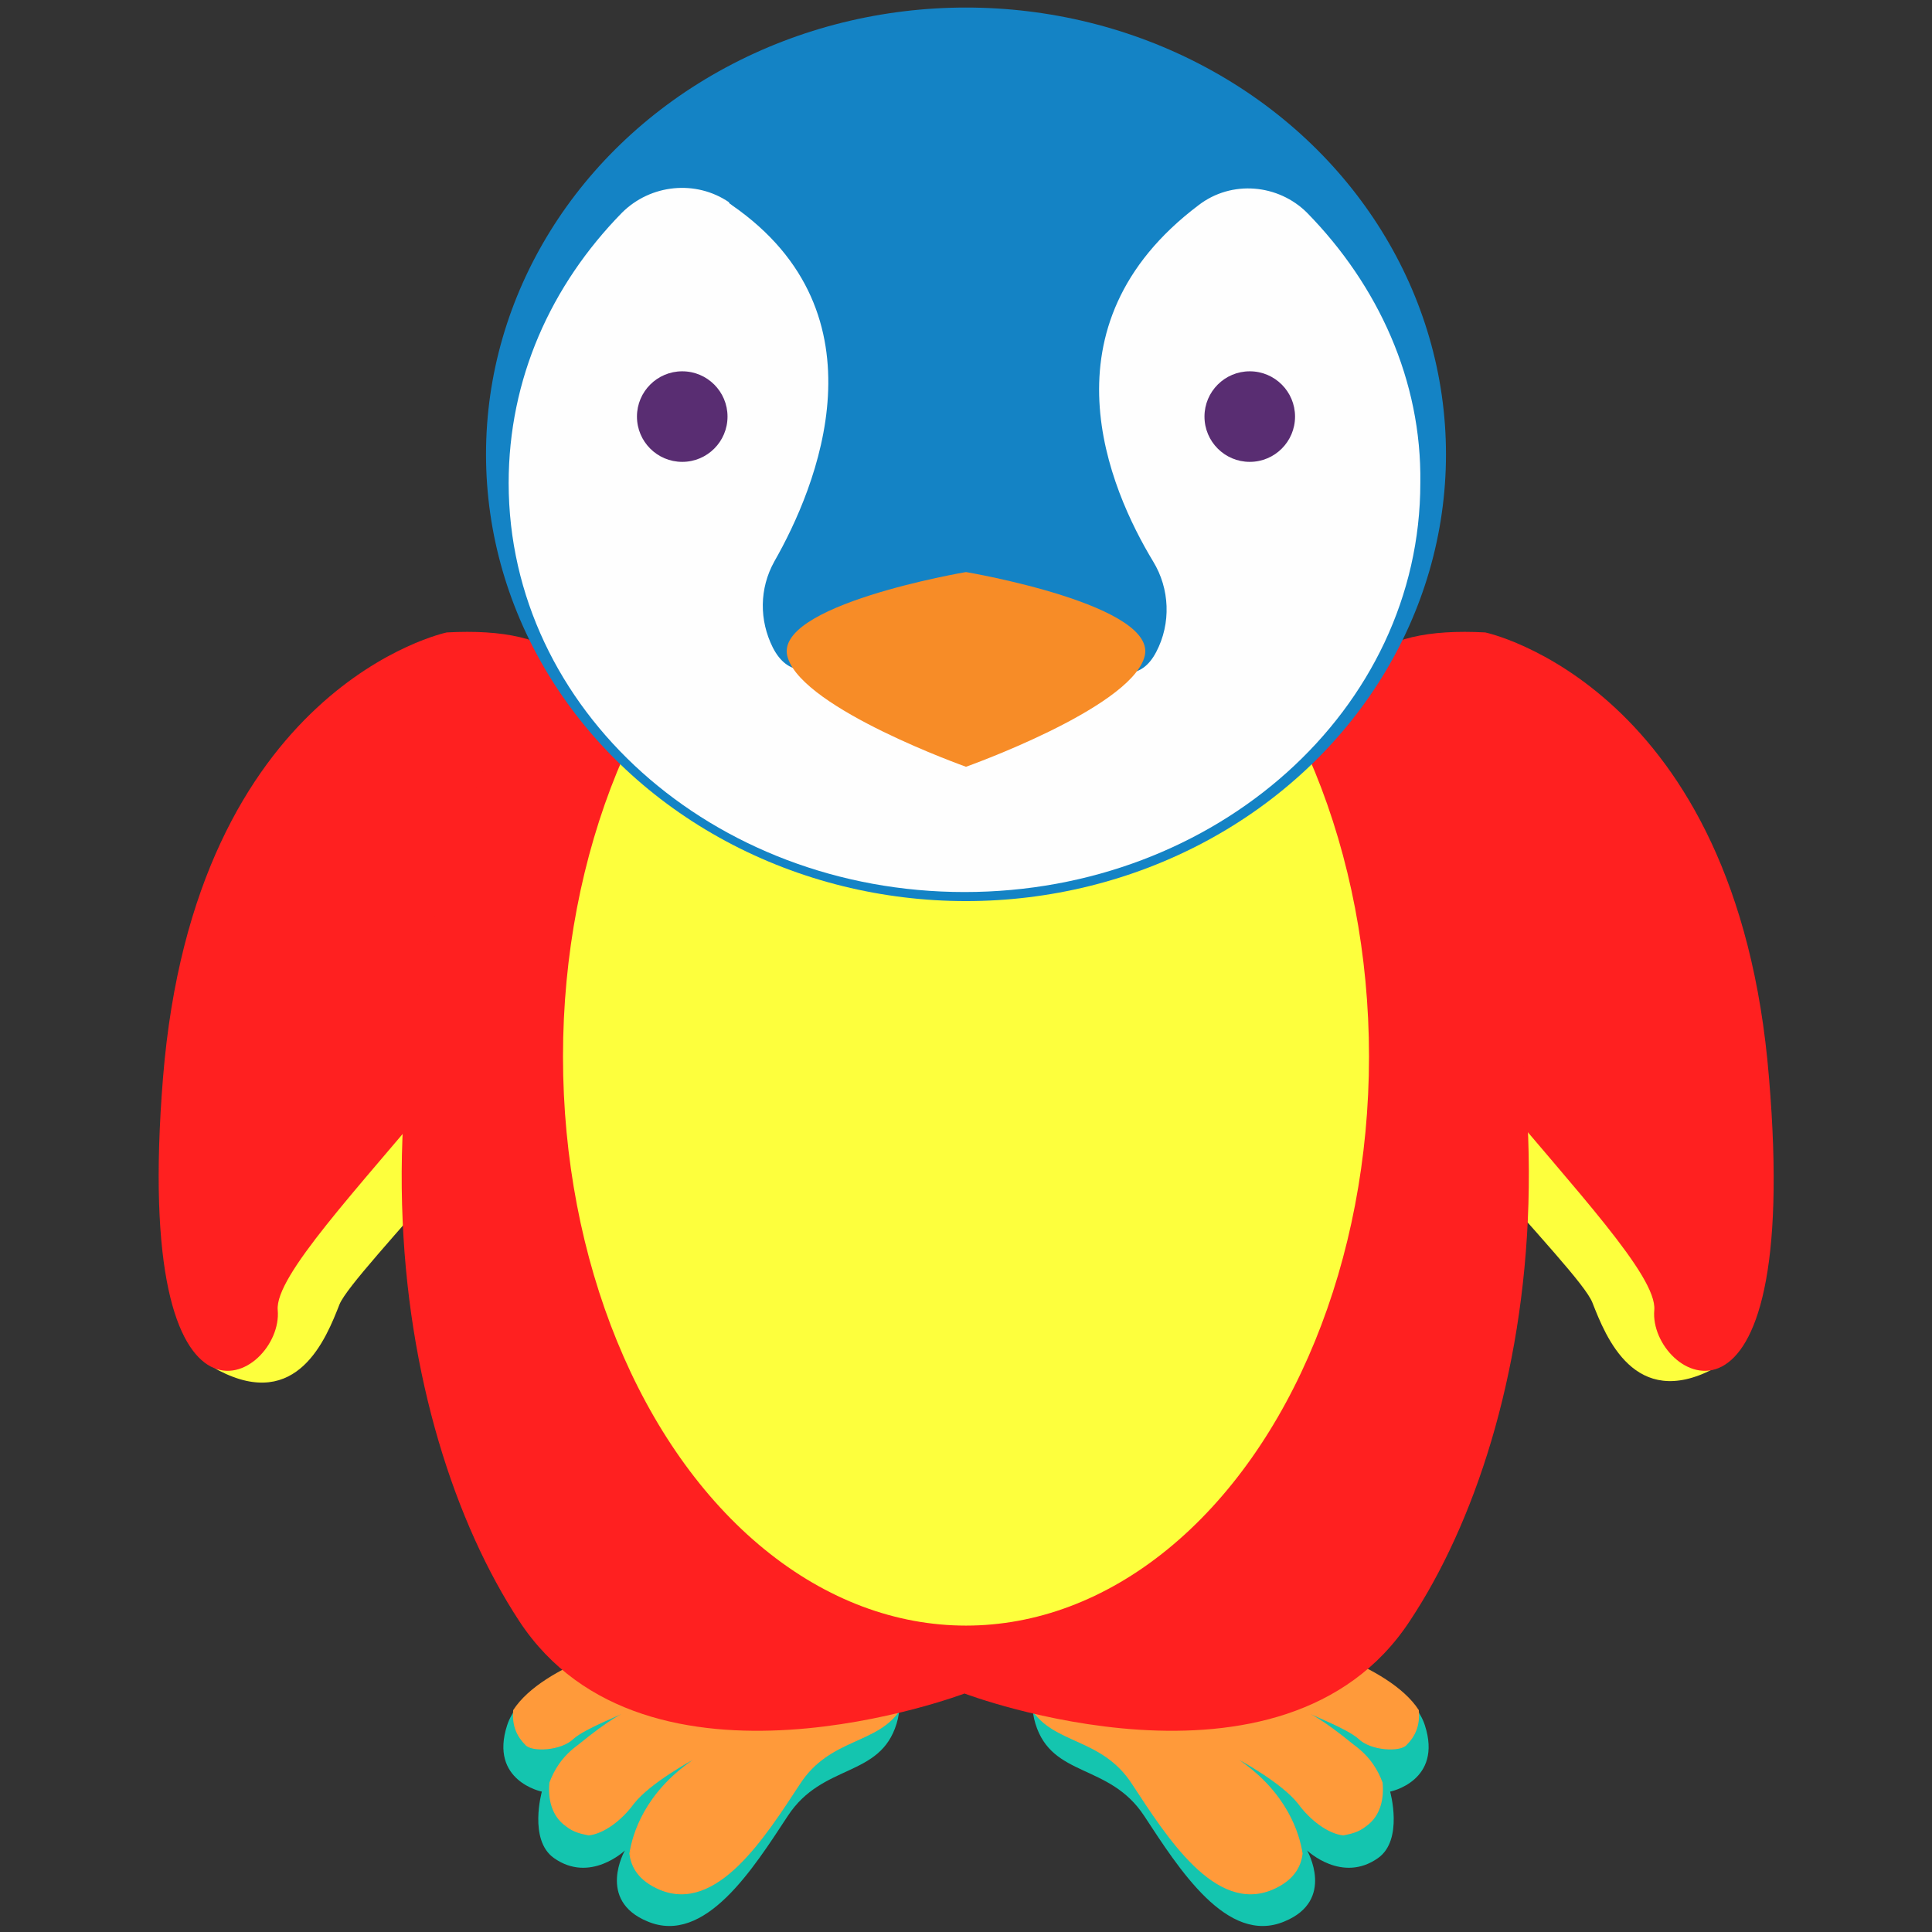 <svg xmlns="http://www.w3.org/2000/svg" viewBox="0 0 128 128" id="Penguin"><rect x="0" y="0" width="128" height="128" fill="#333333" stroke="none"/><path fill="#fdff3d" d="M89.7 43.9s-9.9 6.5-3.5 17.6c6.4 11.2 18.4 22.5 19.3 24.8.9 2.3 2.8 7.1 8 4.4 5.2-2.7-3-27.9-3-27.9L89.7 43.9z" class="colorf5f0ed svgShape"></path><path fill="#ff2020" d="M98.4 41.9s16.7 3.5 18.8 29.5c2.2 26-8 19.9-7.6 15.4.4-4.5-21.8-22.9-21.9-34.8 0-7.8 3.2-10.5 10.7-10.1z" class="color1f1b1c svgShape"></path><path fill="#fdff3d" d="M38.3 43.9s9.9 6.5 3.5 17.6-18.3 22.6-19.3 24.9c-.9 2.3-2.8 7.1-8 4.4s3-27.9 3-27.9l20.8-19z" class="colorf5f0ed svgShape"></path><path fill="#ff2020" d="M29.6 41.9s-16.7 3.5-18.8 29.5 8 19.9 7.6 15.4C18 82.3 40.2 63.9 40.3 52c0-7.8-3.2-10.5-10.7-10.1z" class="color1f1b1c svgShape"></path><path fill="#14c5af" d="M56.4 109.6s4.1 1 3 4.6c-1.1 3.6-4.9 2.6-7.2 6.1-2.3 3.5-5.5 8.6-9.3 7-3.4-1.4-1.5-4.7-1.5-4.7s-2.3 2.2-4.7.5c-1.7-1.2-.8-4.4-.8-4.4s-3.5-.7-2.3-4.4c1.2-3.7 9.1-5.6 9.1-5.6l13.7.9z" class="colordd780b svgShape"></path><path fill="#ff9a3a" d="m56.4 109.6-13.8-1s-6.6 1.6-8.6 4.7c-.1 1.1.3 1.8.8 2.3.4.5 2.4.4 3.2-.4.8-.7 3.2-1.6 3.5-1.8-.2.1-1 .4-3.2 2.2-1.1.8-1.6 1.7-1.9 2.5-.1 1 .1 2.2 1.1 2.9.5.4 1 .5 1.5.6 1-.1 2.2-1 3-2.1 1.1-1.4 3.9-2.9 3.9-2.9-3.2 2.2-4 4.9-4.2 6.2.1.9.6 1.8 2 2.4 3.8 1.6 7-3.5 9.3-7 2-3.1 5.2-2.6 6.7-5 .1-2.8-3.3-3.6-3.3-3.6z" class="colorf99d2c svgShape"></path><path fill="#14c5af" d="M71.6 109.6s-4.1 1-3 4.6c1.1 3.6 4.9 2.6 7.2 6.1 2.3 3.5 5.5 8.6 9.3 7 3.4-1.4 1.5-4.7 1.5-4.7s2.3 2.2 4.7.5c1.7-1.2.8-4.4.8-4.4s3.5-.7 2.3-4.4c-1.2-3.7-9.1-5.6-9.1-5.6l-13.7.9z" class="colordd780b svgShape"></path><path fill="#ff9a3a" d="m71.6 109.6 13.8-1s6.6 1.6 8.6 4.7c.1 1.1-.3 1.8-.8 2.3-.4.5-2.4.4-3.2-.4-.8-.7-3.2-1.6-3.5-1.8.2.1 1 .4 3.2 2.2 1.1.8 1.6 1.7 1.9 2.5.1 1-.1 2.2-1.1 2.9-.5.4-1 .5-1.5.6-1-.1-2.2-1-3-2.1-1.1-1.4-3.9-2.9-3.9-2.9 3.2 2.2 4 4.9 4.2 6.2-.1.9-.6 1.8-2 2.4-3.8 1.6-7-3.5-9.3-7-2-3.1-5.2-2.6-6.7-5-.1-2.8 3.3-3.6 3.3-3.6z" class="colorf99d2c svgShape"></path><path fill="#ff2020" d="m91.5 41.9-27.5 8-27.5-8C21.4 68.4 26 94.6 34.4 107.4c8.4 12.8 29.5 4.8 29.5 4.8s21.1 8 29.5-4.8c8.5-12.8 13.1-39.1-1.9-65.5z" class="color1f1b1c svgShape"></path><ellipse cx="64" cy="70" fill="#fdff3d" rx="26.7" ry="37.7" class="colorf5f0ed svgShape"></ellipse><ellipse cx="64" cy="30.1" fill="#1483c5" rx="31.8" ry="29.6" class="color1d1d1d svgShape"></ellipse><path fill="#fefefe" d="M86.6 14.1c-1.9-1.9-5-2.2-7.2-.5-10.6 8-5.9 18.8-3 23.6 1.1 1.8 1.2 4.1.2 6-2 3.8-6-1.3-12.6-1.3-6.7 0-10.8 4.9-12.8 1-.9-1.8-.9-3.9.1-5.7 2.8-4.9 7.6-16.4-2.8-23.6-.1-.1-.2-.1-.2-.2-2.2-1.5-5.2-1.2-7.1.7-4.7 4.8-7.5 11-7.5 17.9 0 15 13.5 27.1 30.2 27.1S94.1 47 94.1 32c.1-6.8-2.8-13.1-7.5-17.9z" class="colorfefefe svgShape"></path><path fill="#f78c27" d="M64 37.9s-13 2.2-11.8 5.7C53.3 47 64 50.8 64 50.8s10.7-3.8 11.8-7.2C77 40.1 64 37.9 64 37.9z" class="colorf78727 svgShape"></path><circle cx="82.8" cy="27.6" r="3" fill="#592d72" class="color2d292b svgShape"></circle><circle cx="45.2" cy="27.6" r="3" fill="#592d72" class="color2d292b svgShape"></circle></svg>